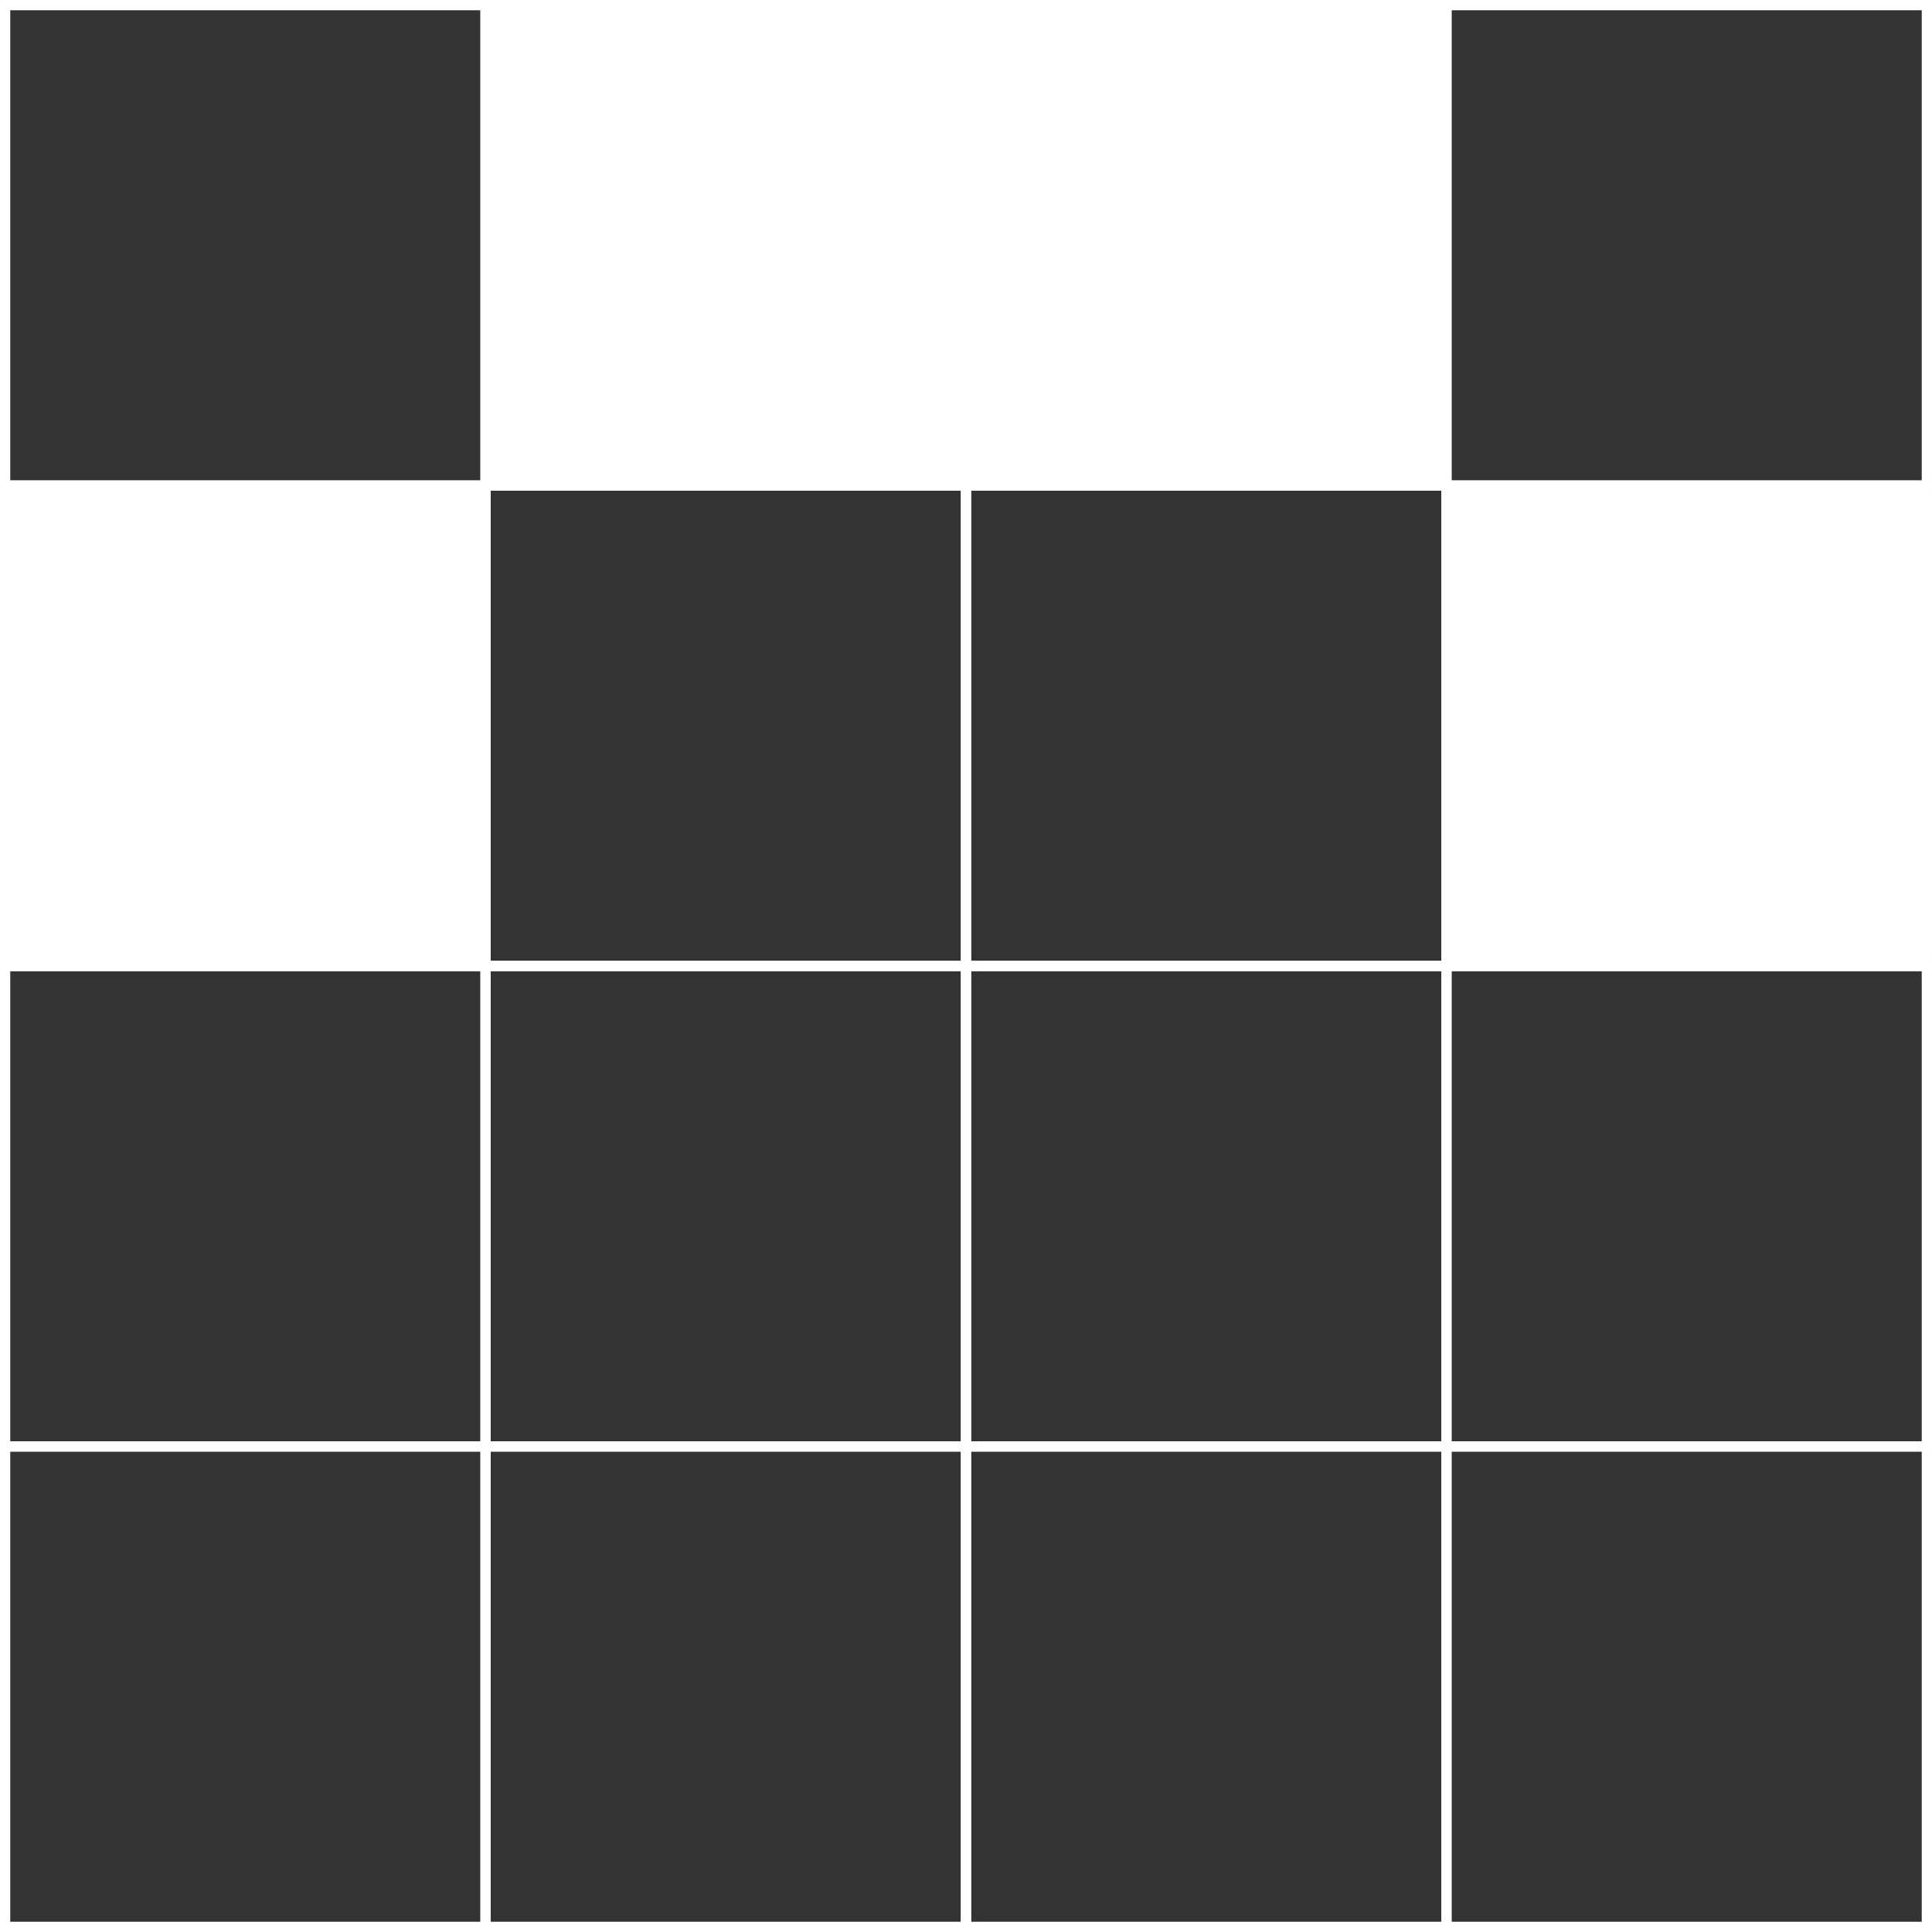 <svg xmlns="http://www.w3.org/2000/svg" width="156.833" height="156.832" viewBox="0 0 156.833 156.832"><rect x="0" y="0" width="156.833" height="156.832" fill="#333333" stroke="none"/><defs><style>.fff{fill:#fff}.a{fill:none;}.a,.b{stroke:#fff;stroke-miterlimit:10;stroke-width:0.832px;}</style></defs><g transform="translate(-77.656 -61.956)"><rect class="a" width="39" height="39" transform="translate(78.072 62.372)"/><rect class="b fff" width="39" height="39" transform="translate(117.072 62.372)"/><rect class="b fff" width="39" height="39" transform="translate(156.072 62.372)"/><rect class="a" width="39" height="39" transform="translate(195.072 62.372)"/><rect class="b fff" width="39" height="39" transform="translate(78.072 101.372)"/><rect class="a" width="39" height="39" transform="translate(117.072 101.372)"/><rect class="a" width="39" height="39" transform="translate(156.072 101.372)"/><rect class="b fff" width="39" height="39" transform="translate(195.072 101.372)"/><rect class="a" width="39" height="39" transform="translate(78.072 140.372)"/><rect class="a" width="39" height="39" transform="translate(117.072 140.372)"/><rect class="a" width="39" height="39" transform="translate(156.072 140.372)"/><rect class="a" width="39" height="39" transform="translate(195.072 140.372)"/><rect class="a" width="39" height="39" transform="translate(78.072 179.372)"/><rect class="a" width="39" height="39" transform="translate(117.072 179.372)"/><rect class="a" width="39" height="39" transform="translate(156.072 179.372)"/><rect class="a" width="39" height="39" transform="translate(195.072 179.372)"/></g></svg>